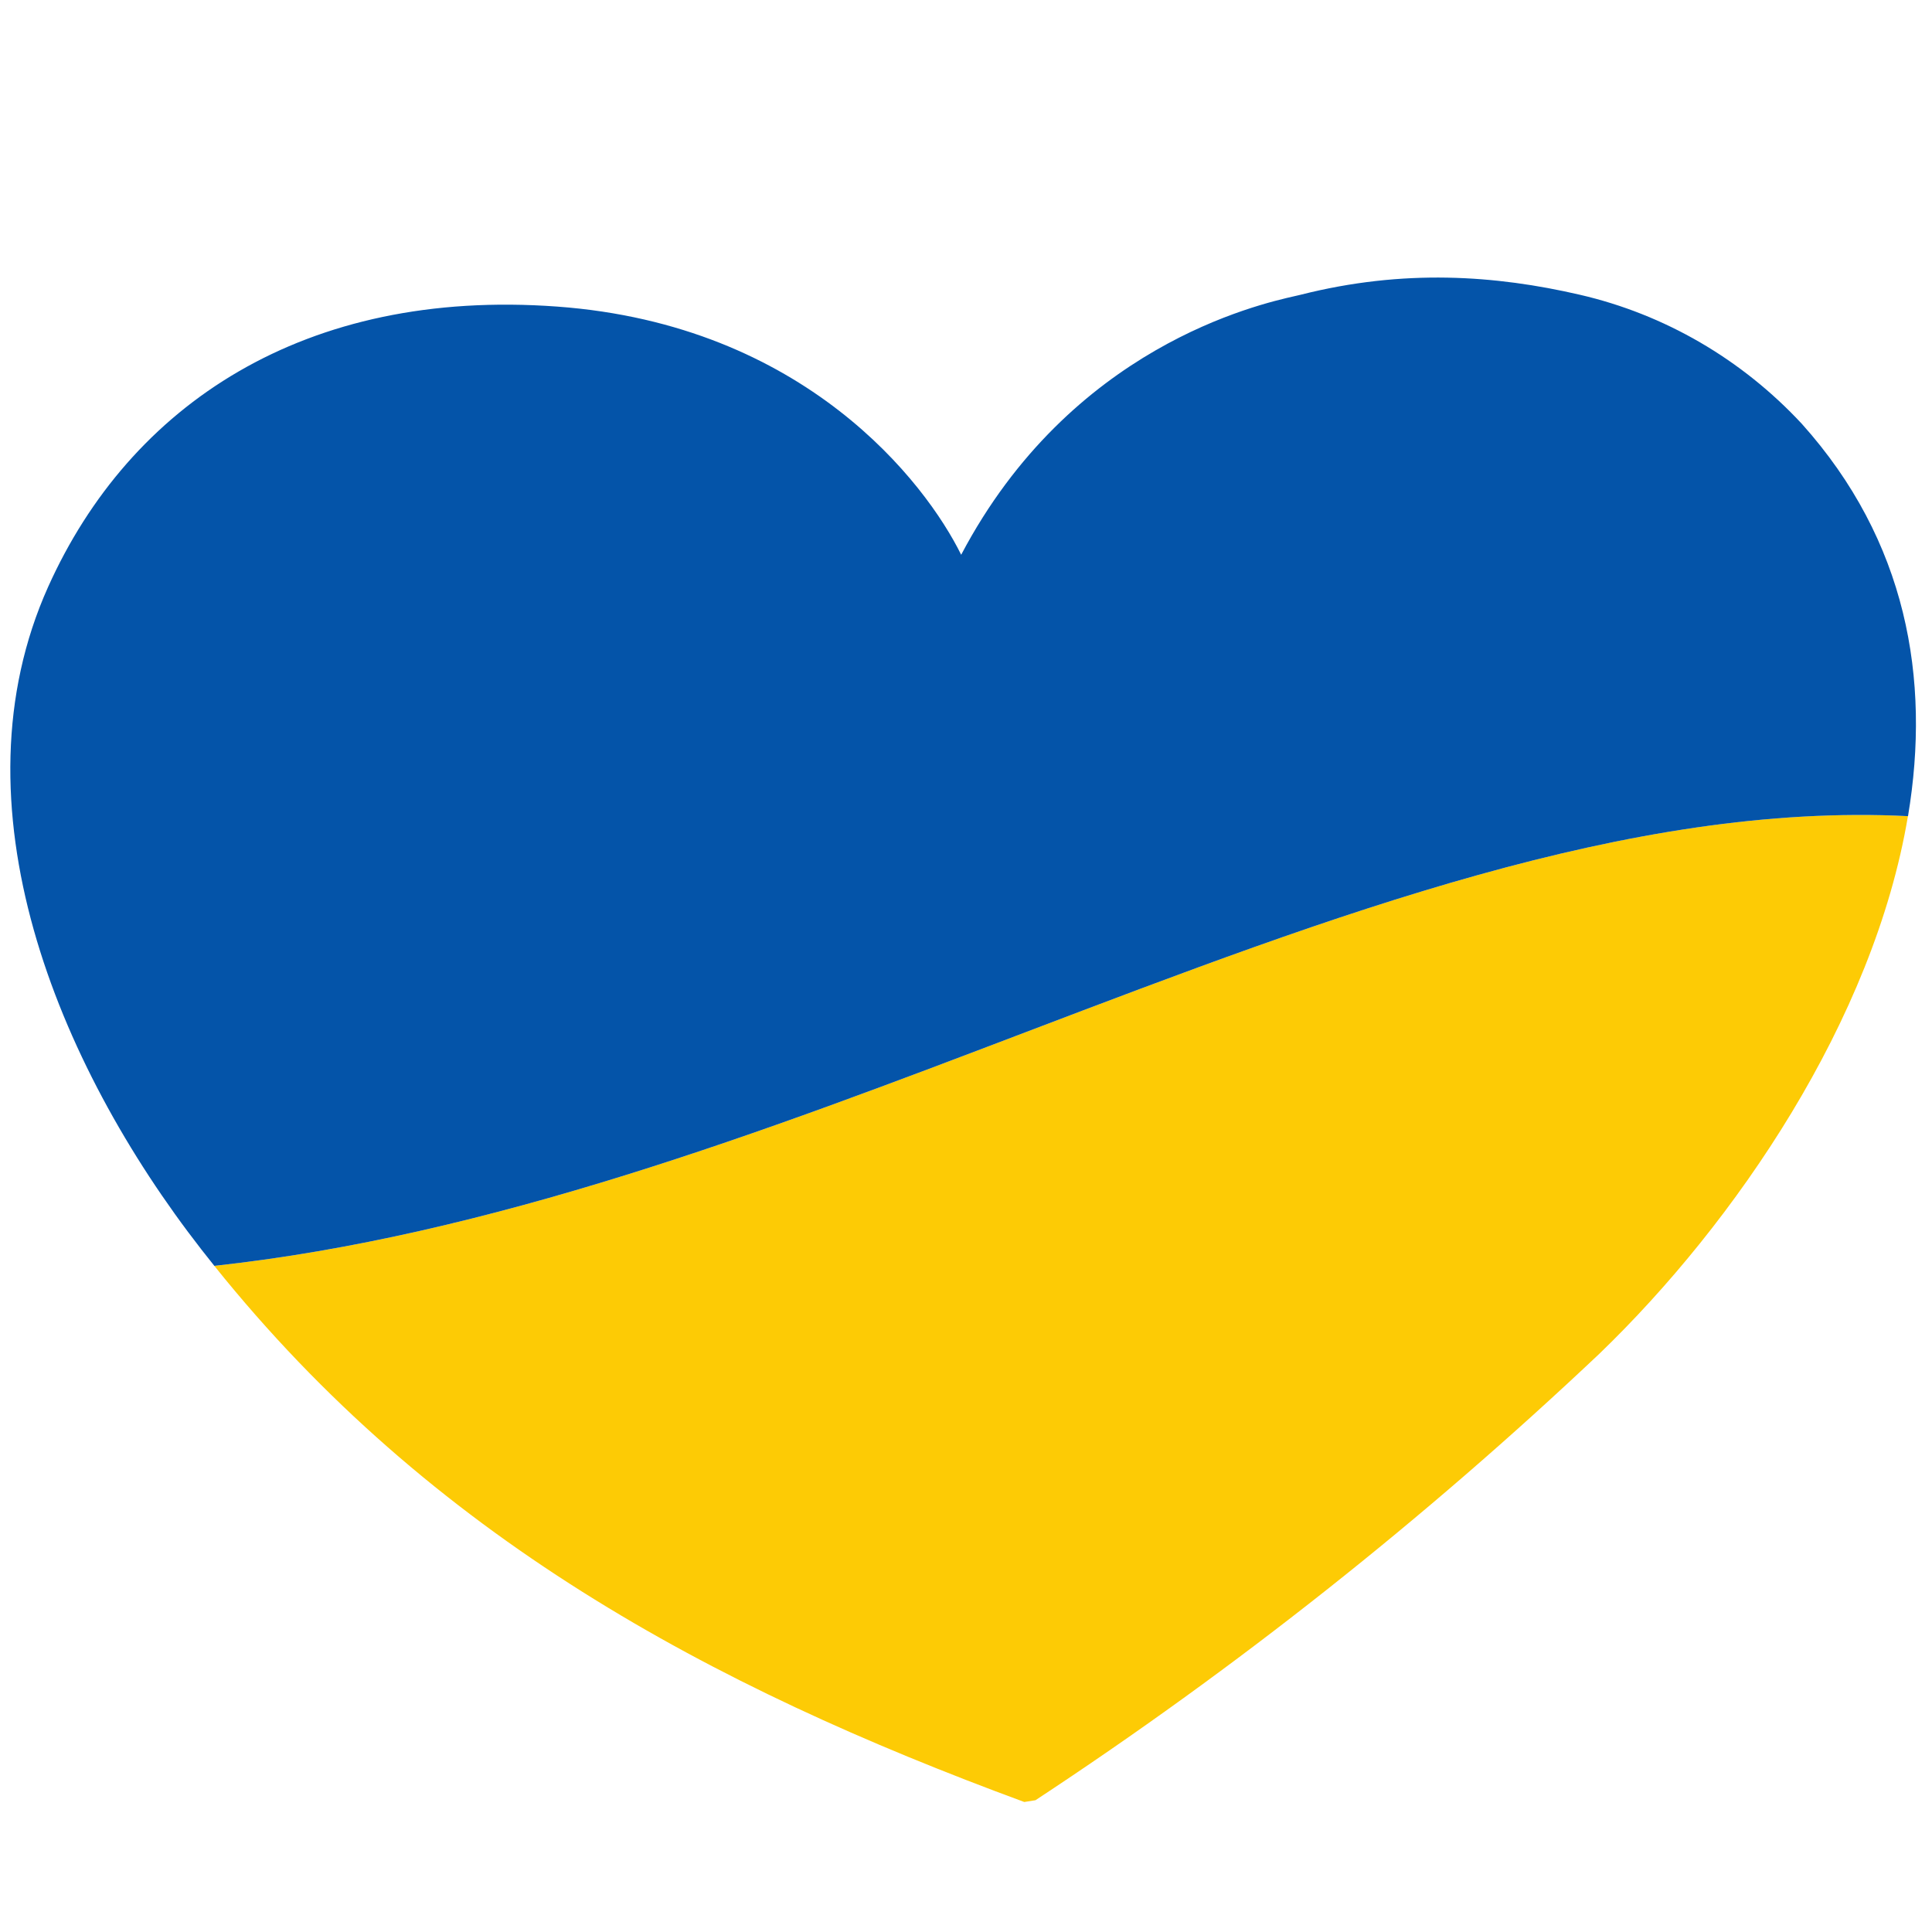 <?xml version="1.0" encoding="UTF-8" standalone="no"?>
<!DOCTYPE svg PUBLIC "-//W3C//DTD SVG 1.1//EN" "http://www.w3.org/Graphics/SVG/1.1/DTD/svg11.dtd">
<!-- Created with Vectornator (http://vectornator.io/) -->
<svg height="100%" stroke-miterlimit="10" style="fill-rule:nonzero;clip-rule:evenodd;stroke-linecap:round;stroke-linejoin:round;" version="1.1" viewBox="0 0 48 48" width="100%" xml:space="preserve" xmlns="http://www.w3.org/2000/svg" xmlns:vectornator="http://vectornator.io" xmlns:xlink="http://www.w3.org/1999/xlink">
<defs/>
<g id="Без-названия" vectornator:layerName="Без названия">
<path d="M47.402 20.277C40.501 19.929 33.144 22.729 25.497 25.639C18.95 28.13 12.193 30.702 5.325 31.45C10.71 38.167 17.607 41.883 25.448 44.77L25.726 44.726C30.697 41.457 35.382 37.747 39.73 33.639C43.114 30.38 46.553 25.342 47.402 20.277Z" fill="#fdcb05" fill-rule="nonzero" opacity="1" stroke="none" vectornator:layerName="path"/>
<path d="M39.255 7.324C41.357 7.81 43.275 8.925 44.767 10.531C47.368 13.432 47.975 16.861 47.404 20.277C40.501 19.929 33.146 22.729 25.497 25.639C18.952 28.13 12.193 30.702 5.325 31.45C5.219 31.316 5.111 31.181 5.005 31.045C1.395 26.409-1.228 19.978 1.196 14.58C3.232 10.052 7.567 7.157 13.843 7.617C19.997 8.068 22.999 11.994 23.88 13.783C26.605 8.614 31.246 7.565 32.189 7.352C32.24 7.34 32.282 7.331 32.31 7.324C34.871 6.675 37.153 6.837 39.255 7.324Z" fill="#0454a9" fill-rule="nonzero" opacity="1" stroke="none" vectornator:layerName="path"/>
</g>
</svg>
